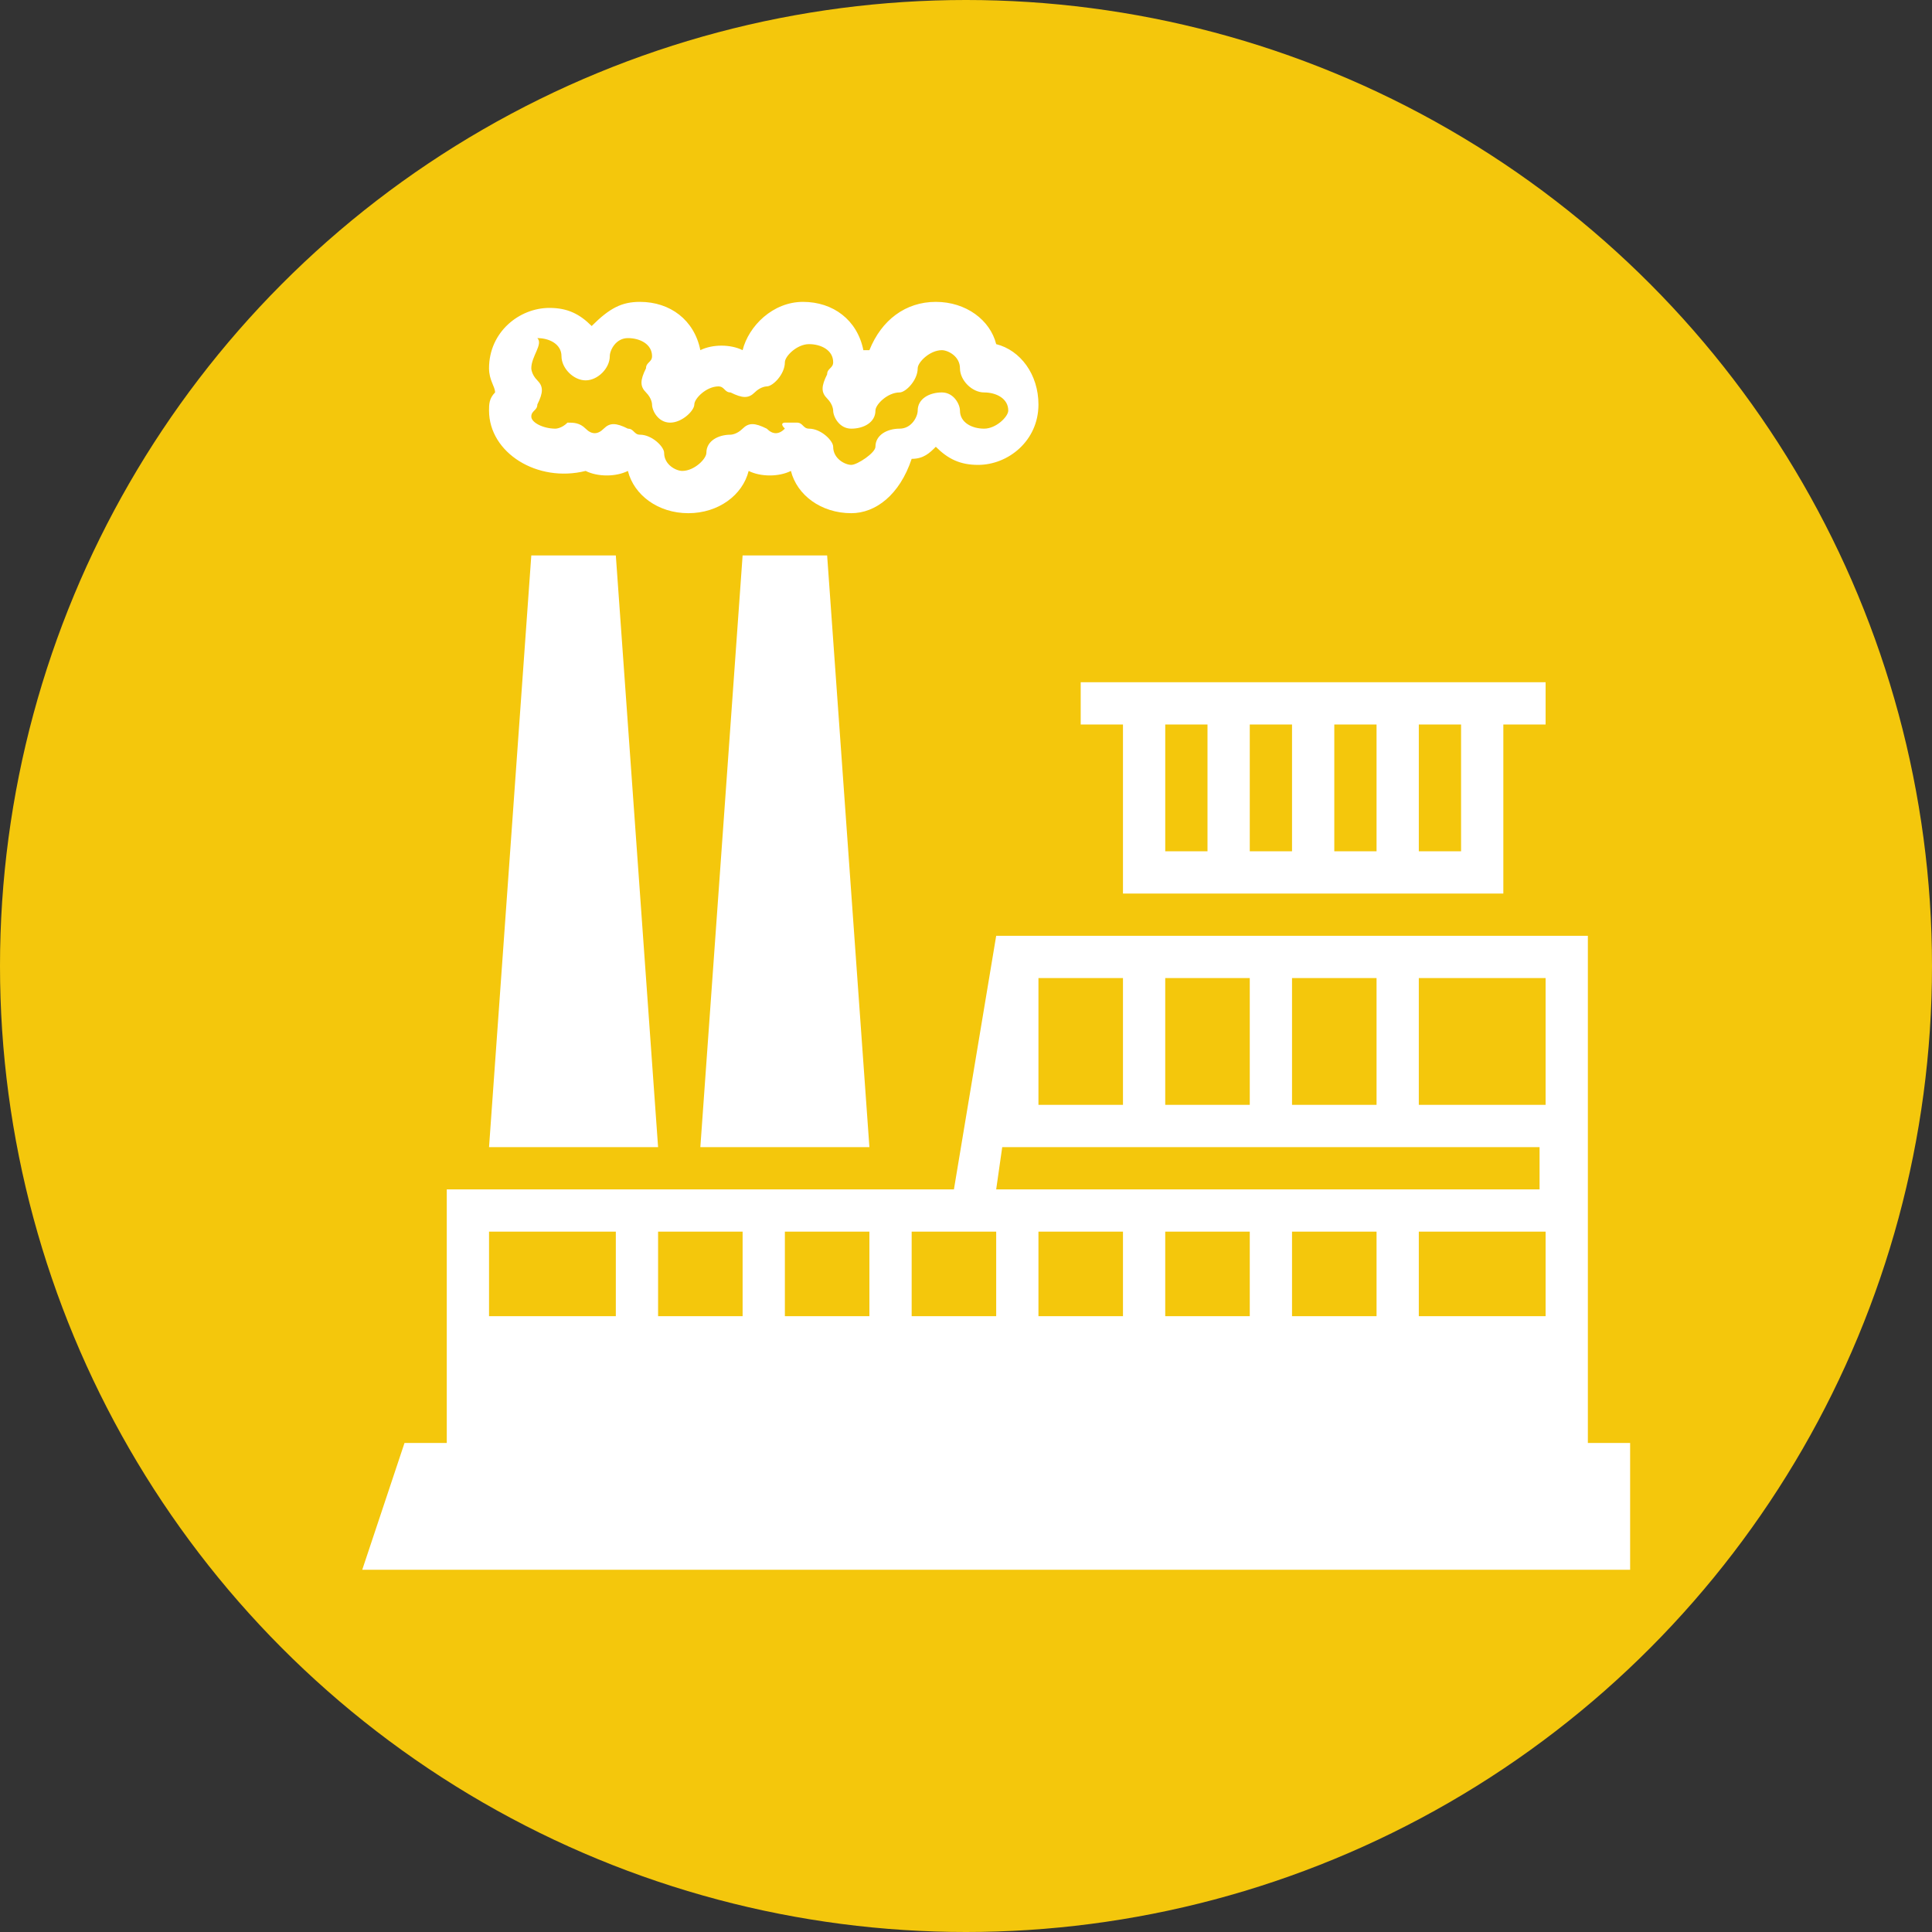 <?xml version="1.0" encoding="utf-8"?>
<!-- Generator: Adobe Illustrator 23.0.0, SVG Export Plug-In . SVG Version: 6.00 Build 0)  -->
<svg version="1.1" id="图层_1" xmlns="http://www.w3.org/2000/svg" xmlns:xlink="http://www.w3.org/1999/xlink" x="0px" y="0px"
	 viewBox="0 0 32 32" style="enable-background:new 0 0 32 32;" xml:space="preserve">
<rect x="0" y="0" width="32" height="32" fill="#333333" stroke="none"/>
<style type="text/css">
	.st0{fill:#E53935;}
	.st1{fill:#EF7406;}
	.st2{fill:#F4C70C;}
	.st3{fill:#1890FF;}
	.st4{fill:#FFFFFF;}
	.st5{clip-path:url(#SVGID_2_);fill:#FFFFFF;}
	.st6{clip-path:url(#SVGID_4_);fill:#FFFFFF;}
	.st7{clip-path:url(#SVGID_6_);fill:#FFFFFF;}
	.st8{clip-path:url(#SVGID_8_);fill:#FFFFFF;}
	.st9{clip-path:url(#SVGID_10_);fill:#FFFFFF;}
	.st10{clip-path:url(#SVGID_12_);fill:#FFFFFF;}
	.st11{clip-path:url(#SVGID_14_);fill:#FFFFFF;}
	.st12{clip-path:url(#SVGID_16_);fill:#FFFFFF;}
</style>
<circle class="st2" cx="16" cy="16" r="16"/>
<g>
	<g>
		<defs>
			<rect id="SVGID_3_" x="6" y="5" width="21" height="21"/>
		</defs>
		<clipPath id="SVGID_2_">
			<use xlink:href="#SVGID_3_"  style="overflow:visible;"/>
		</clipPath>
		<path class="st5" d="M27,24.3v-0.4h-0.7v-8.4h0h-9.8l-0.7,4.2H7.4v4.2H6.7L6,26h0.8v0h0.8h0.8h16.8h0.8H27L27,24.3L27,24.3z
			 M17.2,21.8v-1.4h1.4v1.4H17.2z M19.3,21.8v-1.4h1.4v1.4H19.3z M21.4,21.8v-1.4h1.4v1.4H21.4z M23.5,21.8v-1.4h2.1v1.4H23.5z
			 M23.5,16.2h2.1v2.1h-2.1V16.2z M21.4,16.2h1.4v2.1h-1.4V16.2z M19.3,16.2h1.4v2.1h-1.4V16.2z M17.2,16.2h1.4v2.1h-1.4V16.2z
			 M16.6,19h8.9v0.7h-9L16.6,19z M15.1,20.4h1.4v1.4h-1.4V20.4z M13,20.4h1.4v1.4H13V20.4z M10.9,20.4h1.4v1.4h-1.4V20.4z M8.1,20.4
			h2.1v1.4H8.1V20.4z"/>
	</g>
	<path class="st4" d="M17.9,11.3V12h0.7v2.8h6.3V12h0.7v-0.7H17.9z M20,14.1h-0.7V12H20V14.1z M21.4,14.1h-0.7V12h0.7V14.1z
		 M22.8,14.1h-0.7V12h0.7V14.1z M24.2,14.1h-0.7V12h0.7V14.1z M24.2,14.1"/>
	<path class="st4" d="M10.2,9.2H8.8L8.1,19h2.8L10.2,9.2z M13.7,9.2h-1.4L11.6,19h2.8L13.7,9.2z M14.1,8.5c-0.5,0-0.9-0.3-1-0.7
		c0,0,0,0,0,0c-0.2,0.1-0.5,0.1-0.7,0c0,0,0,0,0,0c-0.1,0.4-0.5,0.7-1,0.7c-0.5,0-0.9-0.3-1-0.7c0,0,0,0,0,0c-0.2,0.1-0.5,0.1-0.7,0
		C8.9,8,8.1,7.5,8.1,6.8c0-0.1,0-0.2,0.1-0.3c0-0.1-0.1-0.2-0.1-0.4c0-0.6,0.5-1,1-1c0.3,0,0.5,0.1,0.7,0.3C10.1,5.1,10.3,5,10.6,5
		c0.5,0,0.9,0.3,1,0.8c0.2-0.1,0.5-0.1,0.7,0c0,0,0,0,0,0c0.1-0.4,0.5-0.8,1-0.8c0.5,0,0.9,0.3,1,0.8c0,0,0.1,0,0.1,0
		C14.6,5.3,15,5,15.5,5c0.5,0,0.9,0.3,1,0.7c0.4,0.1,0.7,0.5,0.7,1c0,0.6-0.5,1-1,1c-0.3,0-0.5-0.1-0.7-0.3
		c-0.1,0.1-0.2,0.2-0.4,0.2C14.9,8.2,14.5,8.5,14.1,8.5L14.1,8.5z M13,7c0.1,0,0.1,0,0.2,0c0.1,0,0.1,0.1,0.2,0.1
		c0.2,0,0.4,0.2,0.4,0.3c0,0.2,0.2,0.3,0.3,0.3s0.4-0.2,0.4-0.3c0-0.2,0.2-0.3,0.4-0.3c0.2,0,0.3-0.2,0.3-0.3c0-0.2,0.2-0.3,0.4-0.3
		c0.2,0,0.3,0.2,0.3,0.3c0,0.2,0.2,0.3,0.4,0.3c0.2,0,0.4-0.2,0.4-0.3c0-0.2-0.2-0.3-0.4-0.3c-0.2,0-0.4-0.2-0.4-0.4
		c0-0.2-0.2-0.3-0.3-0.3c-0.2,0-0.4,0.2-0.4,0.3c0,0.2-0.2,0.4-0.3,0.4c-0.2,0-0.4,0.2-0.4,0.3c0,0.2-0.2,0.3-0.4,0.3
		c-0.2,0-0.3-0.2-0.3-0.3c0,0,0-0.1-0.1-0.2c-0.1-0.1-0.1-0.2,0-0.4c0-0.1,0.1-0.1,0.1-0.2c0-0.2-0.2-0.3-0.4-0.3
		c-0.2,0-0.4,0.2-0.4,0.3c0,0.2-0.2,0.4-0.3,0.4c0,0-0.1,0-0.2,0.1c-0.1,0.1-0.2,0.1-0.4,0c-0.1,0-0.1-0.1-0.2-0.1
		c-0.2,0-0.4,0.2-0.4,0.3s-0.2,0.3-0.4,0.3c-0.2,0-0.3-0.2-0.3-0.3c0,0,0-0.1-0.1-0.2c-0.1-0.1-0.1-0.2,0-0.4c0-0.1,0.1-0.1,0.1-0.2
		c0-0.2-0.2-0.3-0.4-0.3c-0.2,0-0.3,0.2-0.3,0.3c0,0.2-0.2,0.4-0.4,0.4c-0.2,0-0.4-0.2-0.4-0.4c0-0.2-0.2-0.3-0.4-0.3
		C9,5.7,8.8,5.9,8.8,6.1c0,0,0,0.1,0.1,0.2c0.1,0.1,0.1,0.2,0,0.4c0,0.1-0.1,0.1-0.1,0.2C8.8,7,9,7.1,9.2,7.1c0,0,0.1,0,0.2-0.1
		C9.5,7,9.6,7,9.7,7.1c0.1,0.1,0.2,0.1,0.3,0c0.1-0.1,0.2-0.1,0.4,0c0.1,0,0.1,0.1,0.2,0.1c0.2,0,0.4,0.2,0.4,0.3
		c0,0.2,0.2,0.3,0.3,0.3c0.2,0,0.4-0.2,0.4-0.3c0-0.2,0.2-0.3,0.4-0.3c0,0,0.1,0,0.2-0.1c0.1-0.1,0.2-0.1,0.4,0
		c0.1,0.1,0.2,0.1,0.3,0C12.9,7,13,7,13,7L13,7z M13,7"/>
</g>
</svg>
